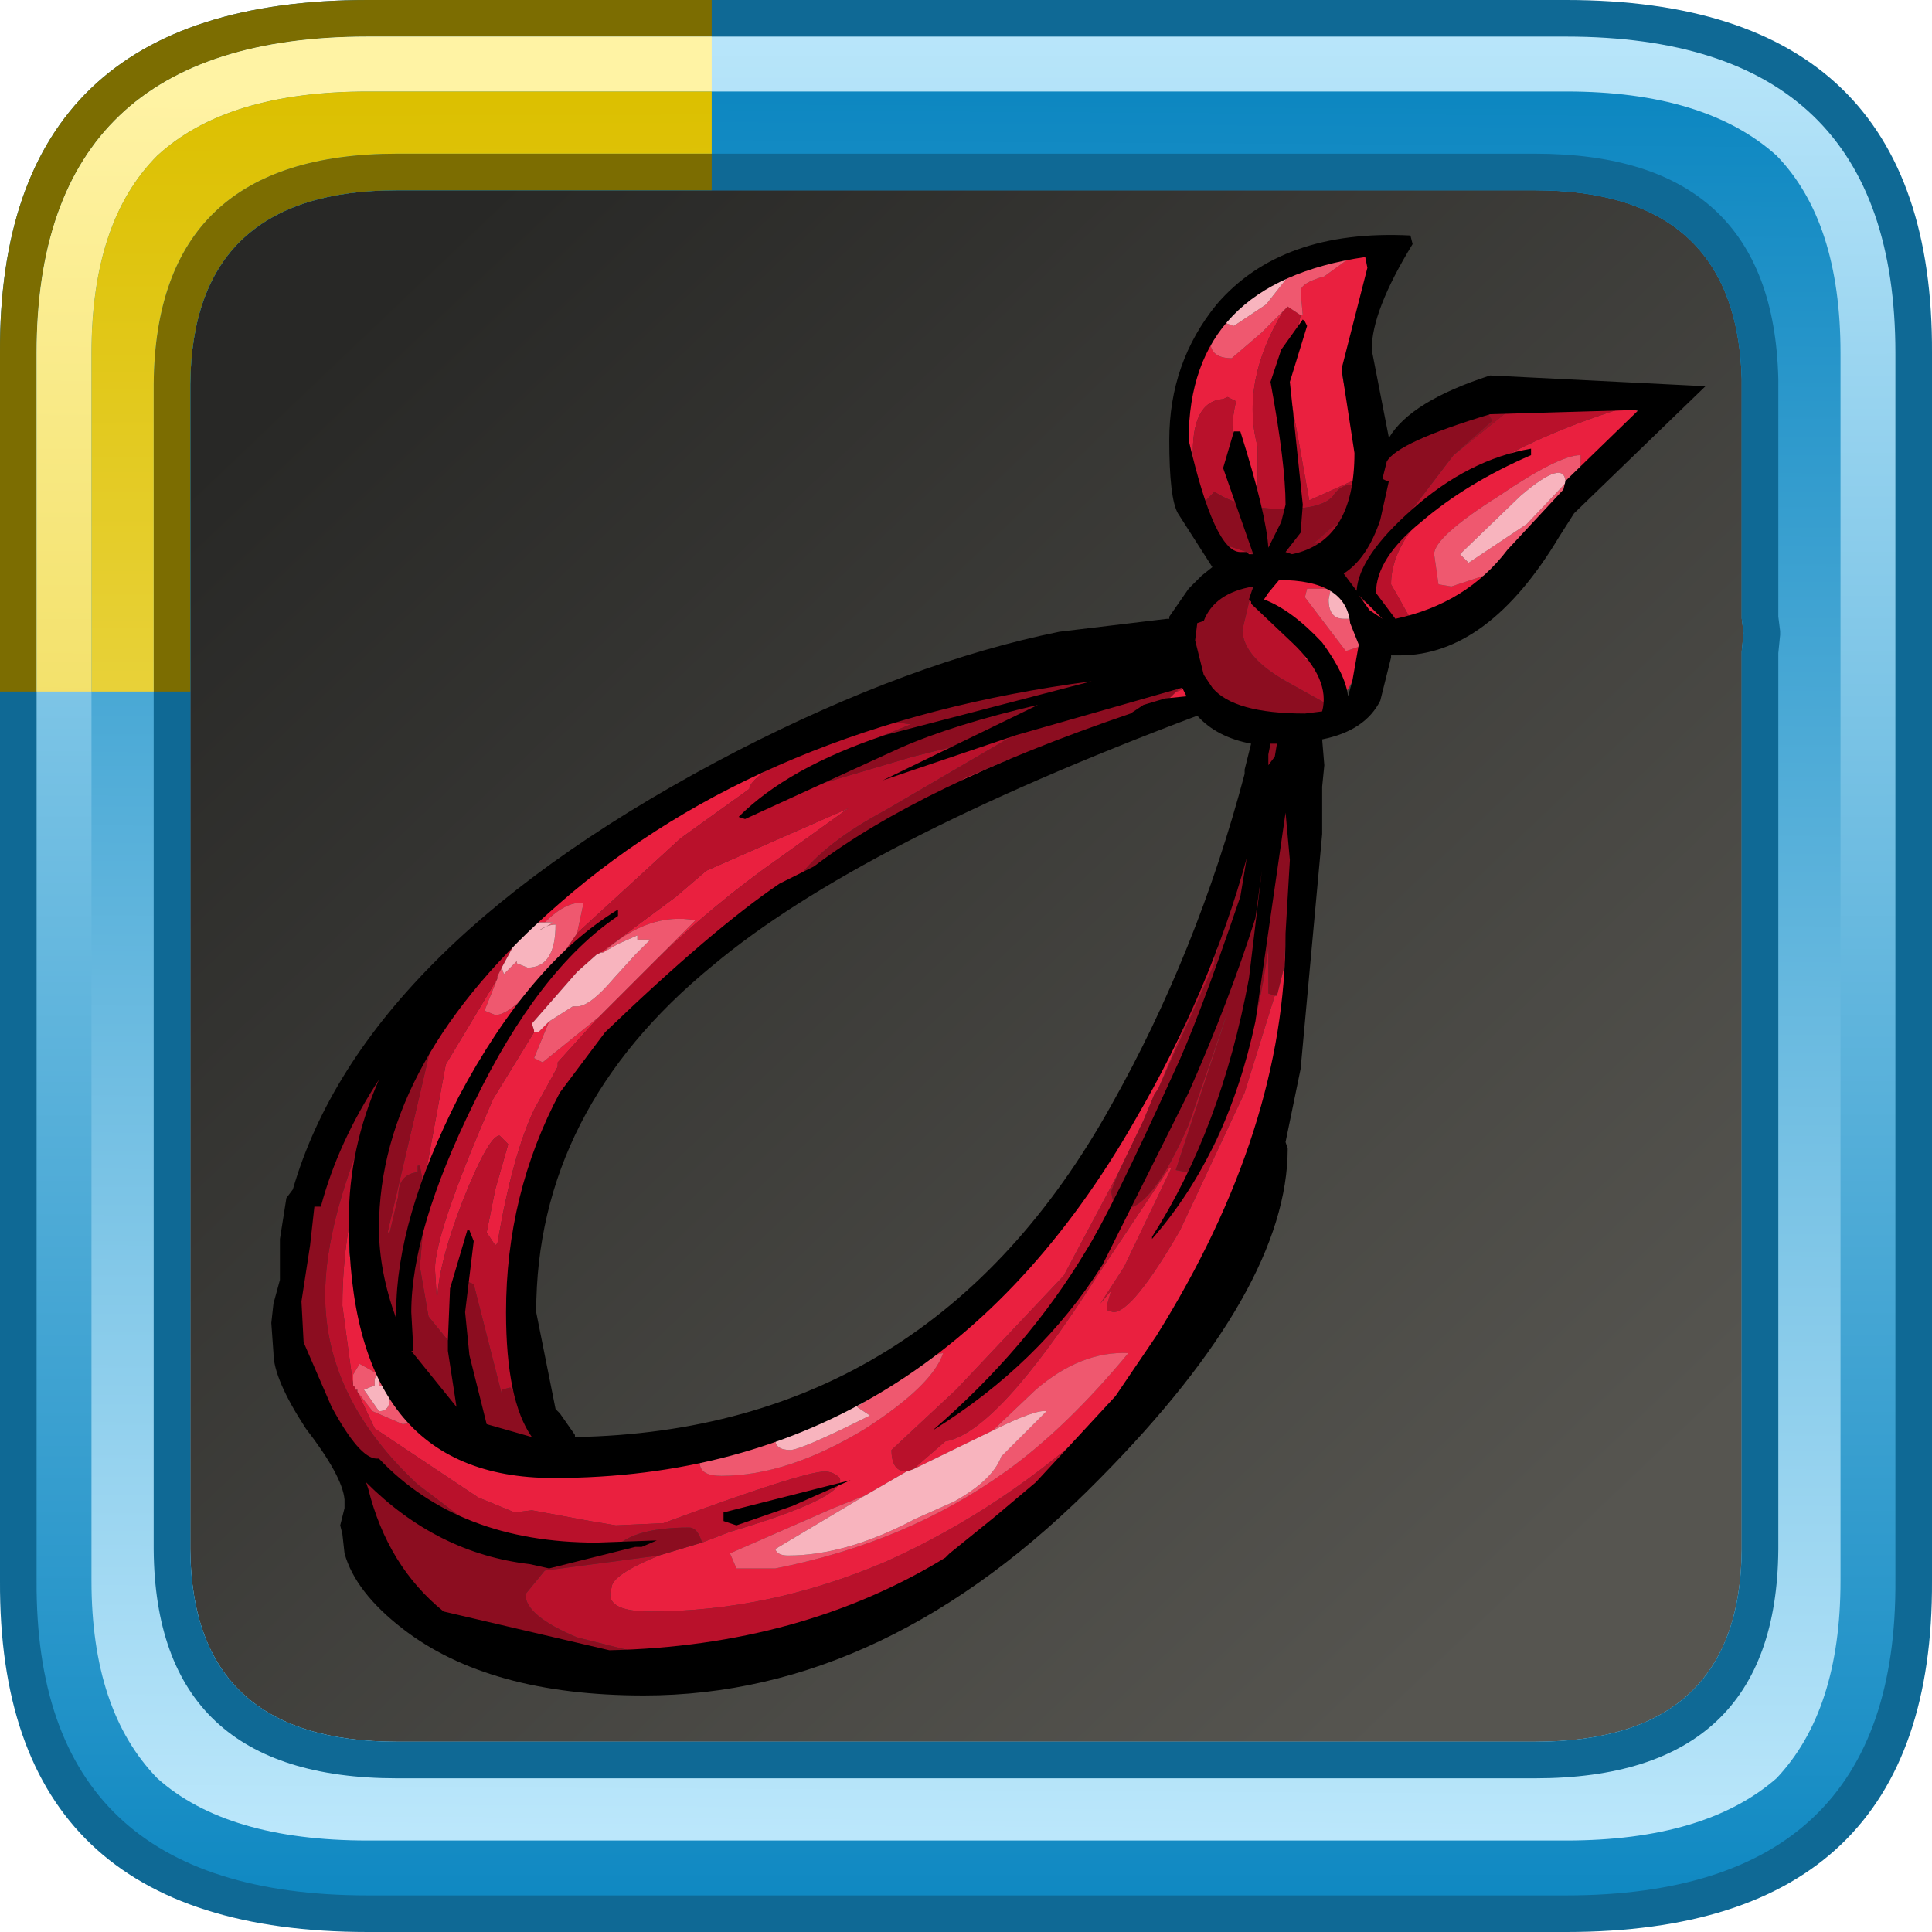 <?xml version="1.0" encoding="UTF-8" standalone="no"?>
<svg xmlns:ffdec="https://www.free-decompiler.com/flash" xmlns:xlink="http://www.w3.org/1999/xlink" ffdec:objectType="frame" height="52.8px" width="52.8px" xmlns="http://www.w3.org/2000/svg">
  <g transform="matrix(1.0, 0.0, 0.0, 1.0, 2.0, 2.0)">
    <use ffdec:characterId="619" height="44.0" transform="matrix(1.0, 0.0, 0.0, 1.0, 2.0, 2.0)" width="44.0" xlink:href="#sprite0"/>
    <use ffdec:characterId="744" height="34.0" transform="matrix(-1.177, 0.0, 0.0, 1.177, 44.609, 4.318)" width="33.3" xlink:href="#sprite2"/>
    <use ffdec:characterId="718" height="52.8" transform="matrix(1.0, 0.0, 0.0, 1.0, -2.0, -2.0)" width="52.8" xlink:href="#sprite3"/>
  </g>
  <defs>
    <g id="sprite0" transform="matrix(1.0, 0.0, 0.0, 1.0, -2.0, -2.0)">
      <use ffdec:characterId="482" height="44.0" transform="matrix(1.0, 0.0, 0.0, 1.0, 2.0, 2.0)" width="44.0" xlink:href="#sprite1"/>
    </g>
    <g id="sprite1" transform="matrix(1.0, 0.0, 0.0, 1.0, -2.0, -2.0)">
      <use ffdec:characterId="481" height="44.0" transform="matrix(1.0, 0.0, 0.0, 1.0, 2.0, 2.0)" width="44.0" xlink:href="#shape0"/>
    </g>
    <g id="shape0" transform="matrix(1.0, 0.0, 0.0, 1.0, -2.0, -2.0)">
      <path d="M44.3 3.05 L44.45 3.2 44.6 3.3 45.3 4.15 45.25 4.0 45.45 4.5 Q46.0 5.75 46.0 7.5 L46.0 40.5 45.75 42.8 45.7 42.9 45.7 42.85 45.45 43.55 45.4 43.7 45.1 44.2 44.7 44.65 Q43.15 46.0 40.1 46.0 L7.9 46.0 Q5.65 46.0 4.2 45.3 L4.25 45.3 3.65 44.95 3.25 44.6 3.15 44.45 3.0 44.3 2.5 43.4 Q2.0 42.2 2.0 40.6 L2.0 40.5 2.0 7.5 Q2.0 6.55 2.15 5.75 L2.7 4.25 Q3.35 3.05 4.7 2.5 L4.65 2.5 5.0 2.4 5.15 2.35 5.3 2.3 5.9 2.15 6.85 2.05 6.95 2.05 7.8 2.0 7.9 2.0 18.3 2.0 18.6 2.0 40.1 2.0 40.45 2.0 41.6 2.1 41.75 2.1 41.95 2.2 43.05 2.45 Q43.7 2.65 44.2 3.0 L44.3 3.05" fill="url(#gradient0)" fill-rule="evenodd" stroke="none"/>
    </g>
    <linearGradient gradientTransform="matrix(-0.02, -0.021, 0.021, -0.02, 24.0, 24.0)" gradientUnits="userSpaceOnUse" id="gradient0" spreadMethod="pad" x1="-819.2" x2="819.2">
      <stop offset="0.0" stop-color="#565550"/>
      <stop offset="1.0" stop-color="#282826"/>
    </linearGradient>
    <g id="sprite2" transform="matrix(1.0, 0.0, 0.0, 1.0, -3.35, 5.0)">
      <use ffdec:characterId="743" height="34.0" transform="matrix(1.0, 0.0, 0.0, 1.0, 3.35, -5.0)" width="33.3" xlink:href="#shape1"/>
    </g>
    <g id="shape1" transform="matrix(1.0, 0.0, 0.0, 1.0, -3.35, 5.0)">
      <path d="M5.3 -1.05 L5.25 -0.9 Q7.5 -0.2 9.05 0.85 10.65 2.05 10.65 3.2 L10.45 3.55 10.2 4.0 10.55 4.05 11.35 3.55 11.7 3.25 11.75 3.2 11.9 3.1 11.95 2.85 11.95 2.75 11.9 2.55 11.75 2.25 11.65 1.85 12.25 2.25 12.1 2.3 12.45 2.5 12.75 2.6 13.85 2.5 14.05 2.6 13.55 2.85 13.8 3.25 13.8 3.65 13.1 4.1 Q12.65 4.5 12.65 4.95 12.05 4.8 12.05 5.4 L12.1 6.0 12.1 6.05 Q11.4 5.65 11.4 4.65 L11.7 4.75 12.65 3.5 12.6 3.3 12.05 3.3 12.0 3.25 11.95 3.3 Q11.7 3.3 11.65 3.4 L11.35 3.85 11.35 4.3 10.75 4.15 Q9.75 4.15 8.35 2.95 L9.25 3.25 9.55 3.2 9.65 2.5 Q9.65 2.1 8.15 1.15 6.75 0.2 6.25 0.2 L6.25 0.75 6.6 1.25 4.9 -0.8 5.3 -1.05 M7.15 -1.2 L6.8 -1.25 7.05 -1.25 7.15 -1.2 M10.5 -0.25 L11.35 0.3 11.4 0.35 11.5 -0.15 11.8 -1.75 11.05 -3.95 11.05 -4.7 11.4 -4.75 Q13.7 -4.75 14.85 -2.7 15.7 -1.35 15.7 -0.15 15.7 1.25 15.2 2.15 L14.65 2.95 14.25 2.6 14.4 2.6 Q14.8 2.6 15.1 1.85 L15.3 0.9 15.25 0.3 Q15.3 -1.05 14.55 -1.1 L14.45 -1.15 14.25 -1.05 Q14.55 0.15 13.75 1.35 L13.75 0.0 Q14.15 -1.5 13.15 -3.15 L13.65 -2.65 14.35 -2.05 Q14.85 -2.05 14.85 -2.45 L13.35 -4.2 13.0 -4.25 11.65 -4.65 11.65 -4.35 12.2 -3.95 Q12.75 -3.8 12.75 -3.6 L12.7 -3.05 12.75 -3.05 13.05 -1.5 12.8 -0.15 12.55 1.25 11.55 0.8 11.4 0.95 11.35 0.95 Q11.0 0.2 10.5 -0.25 M15.35 4.85 L15.35 4.9 16.35 5.1 16.75 4.95 17.15 4.85 18.8 5.3 17.8 5.15 Q16.95 5.15 16.7 5.45 L15.8 5.35 15.35 5.4 15.4 5.6 15.65 5.7 15.8 5.85 15.6 5.9 15.8 6.0 16.2 6.0 18.1 6.9 19.45 7.25 19.5 7.25 20.55 7.7 20.75 7.85 21.35 8.25 20.65 7.95 14.85 5.7 15.15 5.4 15.15 5.3 15.35 4.85 M22.5 6.1 L23.0 6.15 28.4 9.05 29.55 9.85 29.55 9.95 30.45 11.05 30.3 11.05 Q29.8 10.55 29.4 10.6 L29.55 11.3 27.15 9.1 25.55 7.95 Q25.55 7.65 24.0 6.85 L22.55 6.15 22.5 6.1 M33.9 14.85 L33.95 14.9 33.95 14.85 34.6 16.2 34.4 15.9 34.15 15.4 34.1 15.35 33.9 14.85 M34.05 14.7 L34.05 14.55 34.2 14.4 34.4 14.7 34.05 14.7 M35.7 17.3 L36.1 18.45 35.85 17.7 35.7 17.3 M36.2 18.85 L36.3 19.85 Q36.3 21.05 35.5 22.5 L34.8 23.4 34.85 23.3 35.3 22.7 35.45 22.3 36.1 20.55 36.1 20.45 36.2 19.6 36.2 19.2 36.2 18.95 36.2 18.85 M34.45 23.95 L34.7 24.0 34.75 24.25 34.75 24.5 34.7 24.35 34.6 24.2 34.4 24.0 34.45 23.95 M34.6 25.25 L33.55 26.5 34.15 25.8 34.6 25.25 M22.45 26.8 Q20.05 25.75 19.5 25.05 L19.5 24.95 Q20.95 26.05 22.45 26.8 M16.25 21.45 L16.6 21.5 15.75 20.25 15.65 20.05 Q14.65 18.95 14.65 18.45 L14.7 18.35 14.65 18.2 14.65 18.15 14.5 17.9 14.55 17.9 14.05 16.6 Q13.25 14.2 13.15 13.1 L13.1 12.15 13.05 11.75 13.15 12.15 13.3 12.75 13.35 12.75 14.05 15.0 15.55 18.2 Q16.65 20.1 17.1 20.1 L17.25 20.05 17.25 19.95 17.15 19.6 17.4 19.9 16.85 19.05 15.75 16.75 15.8 16.75 17.5 19.3 Q19.8 22.9 21.0 23.1 L21.75 23.75 19.9 22.85 18.9 21.9 Q17.85 21.0 16.75 21.05 18.2 22.8 19.6 23.8 21.9 25.45 24.95 26.05 L25.85 26.05 26.0 25.7 23.6 24.65 22.85 24.35 21.9 23.8 Q22.25 23.8 22.25 23.3 L20.75 21.9 18.25 19.25 17.0 16.9 16.4 15.65 16.15 15.05 16.05 14.9 14.75 11.8 14.7 11.75 14.3 9.3 14.3 9.25 Q15.05 11.2 16.7 14.65 L18.35 18.25 22.6 21.55 23.0 21.9 22.95 21.9 22.0 21.25 21.05 21.05 Q21.3 21.8 22.85 22.8 24.65 23.9 26.2 23.9 26.7 23.9 26.7 23.6 L26.65 23.45 27.5 23.6 29.45 23.85 29.5 23.8 30.05 23.65 30.1 23.0 30.65 21.95 30.7 21.9 30.6 22.4 30.2 22.85 30.3 23.1 30.5 23.15 30.75 23.15 31.0 23.1 Q31.0 23.45 31.3 23.5 L32.4 22.85 32.3 23.35 32.75 23.25 33.2 22.65 33.6 22.7 34.3 22.4 34.65 21.95 34.25 22.8 31.85 24.4 31.0 24.75 30.6 24.7 29.25 24.95 28.65 25.05 27.55 25.0 Q24.3 23.8 23.8 23.8 23.6 23.8 23.45 23.95 23.3 24.4 26.0 25.2 L26.65 25.45 27.65 25.75 Q28.75 26.2 28.75 26.5 28.95 27.05 27.85 27.05 25.1 27.05 22.4 25.9 19.6 24.65 17.25 22.45 L16.8 21.9 16.6 21.55 16.25 21.45 M12.8 7.15 L12.75 6.95 12.85 6.4 12.95 6.4 13.05 6.3 13.55 6.25 13.6 6.3 13.5 6.3 13.65 6.35 13.75 6.4 13.75 6.8 13.85 7.2 13.7 7.1 13.75 7.4 13.55 7.0 13.5 6.7 13.15 7.0 12.95 7.05 Q12.8 7.05 12.8 7.15 M30.8 12.8 Q31.2 13.2 31.45 13.2 L31.7 13.1 31.4 12.35 32.6 14.35 33.05 16.8 33.1 17.2 31.85 14.65 30.8 12.8 M34.4 18.45 L34.45 17.75 34.25 15.85 Q35.0 17.9 35.0 19.95 L34.75 21.8 34.75 21.55 34.6 21.3 34.15 21.55 34.15 21.6 33.4 22.2 33.7 21.8 32.85 22.4 33.9 21.15 33.8 21.45 Q34.85 19.3 34.85 18.55 L34.5 17.05 34.6 17.95 34.4 19.4 34.4 18.6 34.4 18.45 M27.75 11.95 Q26.35 10.6 24.85 9.55 L23.25 8.4 26.55 9.85 27.25 10.45 29.0 11.75 28.95 11.75 Q27.9 10.8 26.8 11.0 L27.75 11.95 M30.55 13.6 L31.5 15.15 Q32.85 18.25 32.85 19.1 L32.8 19.9 Q32.8 19.05 32.2 17.5 31.6 16.0 31.35 16.0 L31.15 16.2 31.45 17.25 31.65 18.25 31.45 18.55 31.4 18.5 Q31.05 16.45 30.55 15.4 L30.0 14.4 30.0 14.3 29.05 13.25 30.35 14.3 30.55 14.2 30.2 13.35 30.45 13.6 30.55 13.6 M30.75 23.15 L30.6 23.5 30.8 23.5 30.75 23.2 30.75 23.15 M31.75 23.4 L32.0 23.4 31.85 23.3 31.75 23.4" fill="#ea203f" fill-rule="evenodd" stroke="none"/>
      <path d="M11.35 3.55 L10.55 4.05 10.2 4.0 10.45 3.55 10.65 3.2 Q10.65 2.05 9.05 0.85 7.5 -0.2 5.25 -0.9 L5.3 -1.05 Q5.4 -1.3 5.8 -1.3 L6.25 -1.3 6.4 -1.3 6.6 -1.3 6.65 -1.25 6.8 -1.25 7.15 -1.2 8.55 -1.0 8.45 -0.85 7.65 -1.05 9.2 0.2 10.65 2.1 11.35 3.55 M12.1 6.0 L12.05 5.4 Q12.05 4.8 12.65 4.95 12.65 4.5 13.1 4.1 L13.8 3.65 13.8 3.25 13.55 2.85 14.05 2.6 13.85 2.5 14.45 2.3 15.05 1.7 15.15 1.4 15.05 1.25 15.0 1.3 14.75 1.05 Q14.15 1.45 13.15 1.45 12.25 1.45 12.0 1.15 11.8 0.85 11.5 0.9 L11.4 0.95 11.55 0.8 12.55 1.25 12.8 -0.15 13.05 -1.5 12.75 -3.05 13.05 -3.25 13.15 -3.15 Q14.15 -1.5 13.75 0.0 L13.75 1.35 Q14.55 0.15 14.25 -1.05 L14.45 -1.15 14.55 -1.1 Q15.3 -1.05 15.25 0.3 L15.3 0.9 15.1 1.85 Q14.8 2.6 14.4 2.6 L14.25 2.6 14.65 2.95 14.75 3.1 14.2 2.75 Q13.85 2.75 13.85 3.2 L14.1 4.25 Q14.1 4.9 13.0 5.5 L12.1 6.0 M29.55 9.85 L29.85 10.1 30.35 10.5 Q33.2 12.9 33.9 14.85 L34.1 15.35 34.15 15.4 34.4 15.9 34.6 16.2 Q35.4 18.25 35.4 19.7 35.4 22.1 33.25 24.1 L31.4 25.5 28.65 25.55 Q28.2 25.1 26.95 25.1 26.75 25.1 26.65 25.45 L26.0 25.2 Q23.3 24.4 23.45 23.95 23.6 23.8 23.8 23.8 24.3 23.8 27.55 25.0 L28.65 25.05 29.25 24.95 30.6 24.7 31.0 24.75 31.85 24.4 34.25 22.8 34.65 21.95 34.65 21.9 34.7 21.9 34.7 21.85 34.75 21.8 35.0 19.95 Q35.0 17.9 34.25 15.85 L34.45 17.75 34.4 18.45 34.25 17.8 34.25 16.8 33.8 15.15 33.05 13.7 32.9 13.75 33.95 18.25 33.9 18.25 33.7 17.4 Q33.7 16.9 33.25 16.85 L33.25 16.7 33.2 16.7 33.1 17.25 33.1 17.85 33.2 19.05 33.0 20.2 32.35 21.0 Q32.55 19.8 32.2 19.35 L31.95 19.45 31.3 22.0 31.3 21.9 31.1 21.85 30.6 22.4 30.7 21.9 31.05 20.2 Q31.05 18.2 30.2 16.2 29.2 13.85 27.4 12.7 L27.95 12.85 25.5 10.8 24.4 10.0 Q23.8 9.2 22.4 8.45 L19.15 6.55 21.75 7.2 23.95 7.85 24.1 7.7 24.15 7.65 Q24.05 7.35 23.4 7.1 L21.8 6.45 22.55 6.35 22.55 6.15 24.0 6.85 Q25.55 7.65 25.55 7.95 L27.15 9.1 29.55 11.3 30.2 12.25 30.8 12.8 31.85 14.65 33.1 17.2 33.05 16.8 32.6 14.35 31.4 12.35 31.4 12.3 31.3 12.1 30.95 11.45 30.45 11.05 29.55 9.95 29.55 9.85 M34.4 14.75 L34.45 14.7 34.6 14.85 34.4 14.75 M36.1 18.45 L36.2 18.85 36.2 18.95 36.2 19.2 35.85 17.7 36.1 18.45 M34.75 24.5 L34.6 25.25 34.15 25.8 34.6 24.45 34.6 24.2 34.7 24.35 34.75 24.5 M27.55 28.15 Q24.95 28.05 22.45 26.8 20.95 26.05 19.5 24.95 L19.2 24.65 Q16.65 22.6 15.35 20.55 L15.4 20.55 16.25 21.45 17.25 22.45 Q19.6 24.65 22.4 25.9 25.1 27.05 27.85 27.05 28.95 27.05 28.75 26.5 28.75 26.2 27.65 25.75 L30.3 26.1 30.75 26.65 Q30.75 27.15 29.55 27.65 L27.55 28.15 M13.05 11.75 L13.05 11.6 13.0 11.5 12.8 9.8 12.95 9.55 12.95 9.85 13.15 12.15 13.05 11.75 M29.0 11.75 L27.25 10.45 26.55 9.85 23.25 8.4 24.85 9.55 Q26.35 10.6 27.75 11.95 L28.8 13.0 29.05 13.25 30.0 14.3 30.0 14.4 30.55 15.4 Q31.05 16.45 31.4 18.5 L31.45 18.55 31.65 18.25 31.45 17.25 31.15 16.2 31.35 16.0 Q31.6 16.0 32.2 17.5 32.8 19.05 32.8 19.9 L32.85 19.1 Q32.85 18.25 31.5 15.15 L30.55 13.6 30.55 13.55 30.6 13.4 29.55 12.2 29.1 11.8 29.0 11.75 M17.0 16.9 L18.25 19.25 20.75 21.9 22.25 23.3 Q22.25 23.8 21.9 23.8 L21.75 23.75 21.0 23.1 Q19.8 22.9 17.5 19.3 L15.8 16.75 15.75 16.75 16.85 19.05 17.4 19.9 17.15 19.6 17.25 19.95 17.25 20.05 17.1 20.1 Q16.65 20.1 15.55 18.2 L14.05 15.0 13.35 12.75 13.5 12.7 13.5 11.65 Q13.7 13.2 14.25 14.9 14.85 16.85 15.4 16.85 L15.65 16.8 14.4 13.0 15.35 15.75 Q16.2 17.7 16.85 17.7 L17.1 17.55 17.15 17.3 17.0 16.9 M34.85 23.3 L35.0 23.0 36.1 20.45 36.1 20.55 35.45 22.3 35.3 22.7 34.85 23.3 M15.65 5.7 L15.4 5.6 15.35 5.4 15.8 5.35 16.7 5.45 16.7 5.55 16.0 5.4 Q15.75 5.45 15.6 5.65 L15.65 5.7 M15.15 5.3 L15.15 5.4 14.85 5.7 15.15 5.3 M13.55 6.25 L13.05 6.3 13.5 6.2 13.55 6.25 M13.15 7.0 L13.5 6.7 13.55 7.0 13.45 6.8 13.15 7.0 M16.05 14.9 L14.75 12.0 14.75 11.8 16.05 14.9" fill="#b9112b" fill-rule="evenodd" stroke="none"/>
      <path d="M12.25 2.25 L11.65 1.85 11.6 1.6 12.05 1.9 12.45 2.25 12.25 2.25 M11.9 2.55 L11.95 2.75 11.95 2.85 11.9 3.1 11.75 3.2 11.9 2.7 11.9 2.65 11.9 2.55 M9.2 0.2 L7.65 -1.05 8.45 -0.85 8.3 -0.6 9.2 0.2" fill="#a20f25" fill-rule="evenodd" stroke="none"/>
      <path d="M12.1 6.05 L12.1 6.0 13.0 5.5 Q14.1 4.9 14.1 4.25 L13.85 3.2 Q13.85 2.75 14.2 2.75 L14.75 3.1 14.8 3.2 14.85 3.3 14.85 3.35 15.0 3.55 15.35 4.5 15.4 4.65 15.35 4.85 15.15 5.3 14.85 5.7 14.8 5.85 Q14.3 6.4 13.75 6.4 L13.65 6.35 13.6 6.3 13.55 6.25 13.5 6.2 13.05 6.3 12.95 6.4 12.85 6.4 12.05 6.4 11.95 6.15 12.1 6.05 M13.85 2.5 L12.75 2.6 12.45 2.5 12.1 2.3 12.25 2.25 12.45 2.25 12.05 1.9 11.6 1.6 11.65 1.85 11.75 2.25 11.9 2.55 11.9 2.65 11.9 2.7 11.75 3.2 11.7 3.25 11.35 3.55 10.65 2.1 9.2 0.2 8.3 -0.6 8.45 -0.85 8.55 -1.0 8.7 -1.05 Q9.75 -1.05 10.5 -0.25 11.0 0.2 11.35 0.95 L11.4 0.95 11.5 0.9 Q11.8 0.85 12.0 1.15 12.25 1.45 13.15 1.45 14.15 1.45 14.75 1.05 L15.0 1.3 15.05 1.25 15.15 1.4 15.05 1.7 14.45 2.3 13.85 2.5 M18.8 5.3 L20.5 5.55 22.5 6.05 22.5 6.1 22.55 6.15 22.55 6.35 21.8 6.45 23.4 7.1 Q24.05 7.35 24.15 7.65 L24.1 7.7 23.95 7.85 21.75 7.2 19.15 6.55 22.4 8.45 Q23.8 9.2 24.4 10.0 L24.55 10.45 24.55 10.5 22.9 9.4 21.35 8.25 20.75 7.85 20.55 7.7 19.5 7.25 19.45 7.25 18.1 6.9 16.2 6.0 15.8 6.0 15.6 5.9 15.8 5.85 15.65 5.7 15.6 5.65 Q15.75 5.45 16.0 5.4 L16.7 5.55 16.7 5.45 Q16.95 5.15 17.8 5.15 L18.8 5.3 M33.95 14.85 L33.9 14.75 34.05 14.7 34.4 14.7 34.4 14.75 34.6 14.85 35.45 16.6 35.7 17.3 35.85 17.7 36.2 19.2 36.2 19.6 36.1 20.45 35.0 23.0 34.85 23.3 34.8 23.4 34.45 23.95 34.4 24.0 34.6 24.2 34.6 24.45 34.15 25.8 33.55 26.5 32.8 27.1 Q30.8 28.5 27.85 28.55 L27.0 28.35 26.0 28.35 24.6 28.15 25.65 28.25 27.55 28.15 29.55 27.65 Q30.75 27.15 30.75 26.65 L30.3 26.1 27.65 25.75 26.65 25.45 Q26.75 25.1 26.95 25.1 28.2 25.1 28.65 25.55 L31.4 25.5 33.25 24.1 Q35.4 22.1 35.4 19.7 35.4 18.25 34.6 16.2 L33.95 14.85 M12.95 9.55 L12.8 8.7 12.7 7.35 12.8 7.15 Q12.8 7.05 12.95 7.05 L13.15 7.0 13.45 6.8 13.55 7.0 13.75 7.4 14.3 9.25 14.3 9.3 14.7 11.75 14.75 11.8 14.75 12.0 16.05 14.9 16.15 15.05 16.4 15.65 17.0 16.9 17.15 17.3 17.1 17.55 16.85 17.7 Q16.2 17.7 15.35 15.75 L14.4 13.0 15.65 16.8 15.4 16.85 Q14.85 16.85 14.25 14.9 13.7 13.2 13.5 11.65 L13.5 12.7 13.35 12.75 13.3 12.75 13.15 12.15 12.95 9.85 12.95 9.55 M30.6 22.4 L31.1 21.85 31.3 21.9 31.3 22.0 31.95 19.45 32.2 19.35 Q32.55 19.8 32.35 21.0 L33.0 20.2 33.2 19.05 33.1 17.85 33.1 17.25 33.2 16.7 33.25 16.7 33.25 16.85 Q33.7 16.9 33.7 17.4 L33.9 18.25 33.95 18.25 32.9 13.75 33.05 13.7 33.8 15.15 34.25 16.8 34.25 17.8 34.4 18.45 34.4 18.6 34.4 19.4 33.95 21.05 33.9 21.15 32.85 22.4 32.5 22.8 32.4 22.85 31.3 23.5 Q31.0 23.45 31.0 23.1 L30.75 23.15 30.5 23.15 30.3 23.1 30.2 22.85 30.6 22.4" fill="#8c0d20" fill-rule="evenodd" stroke="none"/>
      <path d="M6.6 1.25 L6.25 0.75 6.25 0.2 Q6.75 0.2 8.15 1.15 9.65 2.1 9.65 2.5 L9.55 3.2 9.25 3.25 8.35 2.95 7.45 2.15 6.6 1.25 M11.35 4.3 L11.35 3.85 11.65 3.4 Q11.7 3.3 11.95 3.3 11.5 3.55 11.5 3.75 L11.55 4.0 11.75 4.0 Q12.1 4.0 12.1 3.55 L12.05 3.3 12.6 3.3 12.65 3.5 11.7 4.75 11.4 4.65 11.35 4.65 11.35 4.3 M13.0 -4.25 L12.8 -4.25 13.55 -3.3 14.3 -2.8 14.45 -2.85 14.5 -2.9 13.35 -4.2 14.85 -2.45 Q14.85 -2.05 14.35 -2.05 L13.65 -2.65 13.15 -3.15 13.05 -3.25 12.75 -3.05 12.7 -3.05 12.75 -3.6 Q12.75 -3.8 12.2 -3.95 L11.65 -4.35 11.65 -4.65 13.0 -4.25 M31.3 12.1 L31.4 12.3 31.4 12.35 31.7 13.1 31.45 13.2 Q31.2 13.2 30.8 12.8 L30.2 12.25 29.55 11.3 29.4 10.6 Q29.8 10.55 30.3 11.05 L30.1 11.05 30.45 11.25 Q30.25 11.1 30.05 11.1 30.05 12.1 30.7 12.1 L30.95 12.0 30.95 11.95 31.25 12.25 31.3 12.1 M34.75 21.8 L34.7 21.85 34.7 21.9 34.65 21.9 34.65 21.95 34.3 22.4 33.6 22.7 33.2 22.65 33.1 22.65 33.4 22.2 34.15 21.6 34.15 21.8 33.95 21.85 33.9 22.1 Q33.9 22.4 34.15 22.4 L34.5 21.9 34.25 21.8 34.25 21.65 34.2 21.55 34.15 21.55 34.6 21.3 34.75 21.55 34.75 21.8 M24.45 22.6 L25.5 22.9 Q26.45 23.15 26.65 23.45 L26.7 23.6 Q26.7 23.9 26.2 23.9 24.65 23.9 22.85 22.8 21.3 21.8 21.05 21.05 L22.0 21.25 22.95 21.9 22.5 21.85 22.4 21.85 23.05 22.3 22.75 22.5 Q24.35 23.3 24.6 23.3 24.95 23.3 24.95 23.05 L24.45 22.6 M27.75 11.95 L26.8 11.0 Q27.9 10.8 28.95 11.75 L28.6 11.55 28.15 11.35 28.15 11.45 27.85 11.45 28.2 11.8 28.7 12.35 Q29.25 13.0 29.55 13.0 L29.65 13.0 30.2 13.35 30.55 14.2 30.35 14.3 29.05 13.25 28.8 13.0 27.75 11.95 M22.85 24.35 L23.6 24.65 26.0 25.7 25.85 26.05 24.95 26.05 Q21.9 25.45 19.6 23.8 18.2 22.8 16.75 21.05 17.85 21.0 18.9 21.9 L19.9 22.85 Q18.9 22.35 18.65 22.4 L19.7 23.45 Q19.9 24.0 20.8 24.5 L21.7 24.9 Q23.3 25.75 24.65 25.75 24.9 25.75 24.95 25.6 L22.85 24.35 M8.85 2.7 L9.05 2.5 7.65 1.15 Q6.6 0.25 6.6 0.85 L7.5 1.8 8.85 2.7" fill="#ef586f" fill-rule="evenodd" stroke="none"/>
      <path d="M11.95 3.3 L12.0 3.25 12.05 3.3 12.1 3.55 Q12.1 4.0 11.75 4.0 L11.55 4.0 11.5 3.75 Q11.5 3.55 11.95 3.3 M13.35 -4.2 L14.5 -2.9 14.45 -2.85 14.3 -2.8 13.55 -3.3 12.8 -4.25 13.0 -4.25 13.35 -4.2 M31.3 12.1 L31.25 12.25 30.95 11.95 30.95 12.0 30.7 12.1 Q30.05 12.1 30.05 11.1 30.25 11.1 30.45 11.25 L30.1 11.05 30.3 11.05 30.45 11.05 30.95 11.45 31.3 12.1 M23.0 21.9 L23.05 21.9 23.45 22.1 23.75 22.15 24.45 22.6 24.95 23.05 Q24.95 23.3 24.6 23.3 24.35 23.3 22.75 22.5 L23.05 22.3 22.4 21.85 22.5 21.85 22.95 21.9 23.0 21.9 M28.95 11.75 L29.0 11.75 29.1 11.8 29.55 12.2 30.6 13.4 30.55 13.55 30.55 13.6 30.45 13.6 30.2 13.35 29.65 13.0 29.55 13.0 Q29.25 13.0 28.7 12.35 L28.2 11.8 27.85 11.45 28.15 11.45 28.15 11.35 28.6 11.55 28.95 11.75 M21.9 23.8 L22.85 24.35 24.95 25.6 Q24.9 25.75 24.65 25.75 23.3 25.75 21.7 24.9 L20.8 24.5 Q19.9 24.0 19.7 23.45 L18.65 22.4 Q18.9 22.35 19.9 22.85 L21.75 23.75 21.9 23.8 M34.15 21.6 L34.15 21.55 34.2 21.55 34.25 21.65 34.25 21.8 34.5 21.9 34.15 22.4 Q33.9 22.4 33.9 22.1 L33.95 21.85 34.15 21.8 34.15 21.6 M8.85 2.7 L7.5 1.8 6.6 0.85 Q6.6 0.25 7.65 1.15 L9.05 2.5 8.85 2.7" fill="#f8b4be" fill-rule="evenodd" stroke="none"/>
      <path d="M8.35 -1.65 Q10.2 -1.05 10.7 -0.2 L11.1 -2.25 Q11.1 -3.15 10.15 -4.7 L10.2 -4.9 Q13.2 -5.05 14.7 -3.3 15.8 -1.95 15.8 -0.15 15.8 1.2 15.6 1.55 L14.8 2.8 15.05 3.0 15.1 3.05 15.35 3.3 15.8 3.95 15.8 4.0 15.85 4.0 18.35 4.3 Q21.8 5.0 25.8 7.05 34.5 11.55 36.15 17.25 L36.3 17.45 36.45 18.4 36.45 18.8 36.45 19.2 36.45 19.35 36.6 19.9 36.65 20.35 36.6 21.05 Q36.6 21.65 35.85 22.8 35.0 23.9 34.95 24.45 L34.95 24.6 34.95 24.65 35.05 25.05 35.0 25.25 34.95 25.7 Q34.7 26.6 33.6 27.45 31.6 29.0 28.0 29.0 22.35 29.0 17.4 23.95 13.05 19.55 13.05 16.3 L13.1 16.15 12.75 14.45 12.25 9.0 12.25 7.9 12.2 7.4 12.25 6.8 Q11.25 6.6 10.9 5.9 L10.65 4.9 10.65 4.85 10.45 4.85 Q8.4 4.85 6.75 2.1 L6.4 1.55 3.35 -1.4 8.35 -1.65 M24.05 9.75 L24.85 10.15 Q26.4 11.2 28.9 13.6 L29.95 15.0 Q31.2 17.35 31.2 20.1 31.2 22.15 30.6 23.0 L31.65 22.7 32.05 21.1 32.15 20.1 31.95 18.45 32.05 18.2 32.1 18.2 32.5 19.55 32.55 20.75 32.55 21.0 32.35 22.3 33.4 21.0 33.35 21.0 33.4 20.1 Q33.4 18.2 31.95 15.25 30.45 12.15 28.6 10.9 L28.6 10.75 Q30.65 12.0 32.3 15.1 33.75 17.95 33.75 20.1 L33.75 20.25 Q34.15 19.15 34.15 18.15 34.15 14.25 29.95 10.6 25.2 6.45 17.6 5.45 L22.4 6.7 Q24.65 7.45 25.8 8.6 L25.65 8.65 22.05 7.0 Q20.8 6.45 18.85 6.0 L22.45 7.75 19.35 6.7 15.5 5.6 15.4 5.8 15.9 5.85 16.4 6.0 16.7 6.2 Q21.55 7.85 24.05 9.75 M11.25 -4.4 L11.2 -4.15 11.8 -1.8 11.5 0.15 Q11.5 2.2 12.95 2.5 L13.1 2.45 12.75 2.0 12.7 1.35 13.0 -1.5 12.6 -2.8 12.65 -2.9 12.7 -2.95 13.2 -2.25 13.45 -1.5 Q13.1 0.4 13.1 1.35 L13.2 1.75 13.5 2.35 Q13.55 1.55 14.15 -0.35 L14.3 -0.35 14.55 0.5 13.85 2.5 13.95 2.5 14.0 2.45 14.15 2.45 Q14.75 2.45 15.35 -0.15 15.35 -3.8 11.25 -4.4 M8.35 -0.75 L4.9 -0.85 6.6 0.8 6.65 1.0 7.95 2.4 Q8.9 3.65 10.55 4.0 L11.0 3.4 Q11.0 2.6 9.95 1.75 8.9 0.85 7.4 0.2 L7.4 0.05 Q8.85 0.3 10.15 1.45 11.4 2.55 11.45 3.35 L11.75 2.95 Q11.2 2.6 10.9 1.7 L10.7 0.8 10.75 0.8 10.85 0.75 10.75 0.35 Q10.5 -0.1 8.35 -0.75 M29.95 22.45 L30.05 22.35 30.5 20.1 Q30.5 15.4 26.4 12.05 23.0 9.2 15.15 6.25 14.7 6.75 13.9 6.9 L14.05 7.5 14.05 7.6 Q15.15 11.75 17.15 15.3 21.35 22.85 29.6 23.0 L29.6 22.95 29.95 22.45 M23.2 24.0 L26.15 24.75 26.15 24.95 25.85 25.05 24.55 24.6 23.2 24.0 M35.65 17.65 L35.5 17.65 Q35.1 16.15 34.15 14.7 34.85 16.3 34.85 17.95 34.85 23.95 30.1 23.95 21.35 23.95 16.6 15.65 14.85 12.65 14.0 9.55 L14.15 10.45 Q15.15 13.4 15.7 14.55 17.15 17.75 17.75 18.7 19.1 20.95 21.3 22.85 18.8 21.3 17.35 19.0 L15.35 15.0 Q14.4 12.85 13.8 10.95 L13.65 9.85 13.95 12.35 Q14.6 15.85 16.2 18.35 L16.2 18.4 Q14.45 16.4 13.8 13.35 L13.1 8.5 13.0 9.6 13.1 11.3 Q13.1 15.85 16.1 20.65 L17.05 22.05 18.9 24.05 19.85 24.85 20.9 25.7 21.0 25.8 Q24.35 27.85 28.8 27.95 L32.65 27.05 Q33.95 26.0 34.4 24.2 L34.45 24.05 Q32.8 25.7 30.65 25.95 L30.2 26.05 28.2 25.55 28.05 25.55 27.7 25.4 29.1 25.45 Q32.3 25.45 34.15 23.5 L34.2 23.5 Q34.6 23.5 35.25 22.3 L35.9 20.8 35.95 19.85 35.85 19.2 35.75 18.55 35.65 17.65 M15.15 4.1 L15.0 4.05 Q14.75 3.4 13.85 3.25 L13.95 3.55 13.9 3.6 13.9 3.65 12.95 4.55 Q12.05 5.4 12.25 6.15 L12.65 6.2 Q14.3 6.2 14.8 5.6 L15.0 5.3 15.2 4.5 15.15 4.1 M10.85 4.0 L11.15 3.8 11.4 3.45 10.85 4.0 M11.6 4.1 L11.4 4.6 11.55 5.45 11.65 5.8 Q11.7 5.3 12.25 4.55 12.95 3.8 13.6 3.55 L13.5 3.4 13.25 3.1 Q11.7 3.1 11.6 4.1 M13.35 7.2 L13.5 7.4 13.5 7.2 13.5 7.15 13.45 6.9 13.3 6.9 13.35 7.2" fill="#000000" fill-rule="evenodd" stroke="none"/>
    </g>
    <g id="sprite3" transform="matrix(1.0, 0.0, 0.0, 1.0, 2.0, 2.0)">
      <use ffdec:characterId="660" height="52.8" transform="matrix(1.0, 0.0, 0.0, 1.0, -2.0, -2.0)" width="52.8" xlink:href="#shape2"/>
      <filter id="filter0">
        <feColorMatrix in="SourceGraphic" result="filterResult0" type="matrix" values="0.309 0.609 0.082 0.0 0.067 0.309 0.609 0.082 0.0 0.067 0.309 0.609 0.082 0.0 0.067 0.0 0.0 0.0 1.0 0.0"/>
      </filter>
      <use ffdec:characterId="616" filter="url(#filter0)" height="18.9" transform="matrix(1.0, 0.0, 0.0, 1.0, -2.0, -2.0)" width="19.45" xlink:href="#sprite4"/>
    </g>
    <g id="shape2" transform="matrix(1.0, 0.0, 0.0, 1.0, 2.0, 2.0)">
      <path d="M40.8 -2.0 Q50.85 -2.0 50.8 7.65 L50.8 41.2 Q50.85 50.8 40.8 50.8 L8.05 50.8 Q-2.05 50.8 -2.0 41.2 L-2.0 7.65 Q-2.05 -2.0 8.05 -2.0 L40.8 -2.0 M45.6 15.95 L45.6 15.8 45.65 15.3 45.6 14.9 45.6 14.7 45.6 8.35 Q45.45 3.2 39.95 3.2 L8.85 3.2 Q3.25 3.2 3.2 8.5 L3.2 40.35 Q3.25 45.6 8.85 45.6 L39.95 45.6 Q45.55 45.6 45.6 40.35 L45.6 15.95" fill="#0f6995" fill-rule="evenodd" stroke="none"/>
      <path d="M40.8 -1.0 Q49.8 -1.0 49.8 7.65 L49.8 41.2 Q49.85 49.8 40.8 49.8 L8.05 49.8 Q-1.05 49.8 -1.0 41.2 L-1.0 7.65 Q-1.0 -1.0 8.05 -1.0 L40.8 -1.0 M46.6 15.9 L46.65 15.3 46.6 14.8 46.6 14.7 46.6 8.4 Q46.5 2.2 39.95 2.2 L8.85 2.2 Q2.2 2.2 2.2 8.5 L2.2 40.35 Q2.25 46.6 8.85 46.6 L39.95 46.6 Q46.55 46.6 46.6 40.35 L46.6 15.9" fill="url(#gradient1)" fill-rule="evenodd" stroke="none"/>
      <path d="M48.3 7.65 L48.3 41.2 Q48.3 44.75 46.55 46.6 44.6 48.3 40.8 48.3 L8.05 48.3 Q4.2 48.3 2.3 46.6 0.5 44.75 0.5 41.2 L0.5 7.65 Q0.5 4.05 2.3 2.25 4.2 0.5 8.05 0.5 L40.8 0.5 Q44.6 0.5 46.55 2.25 48.3 4.05 48.3 7.65 M45.65 15.3 L45.6 14.9 45.6 14.7 45.6 8.35 Q45.45 3.2 39.95 3.2 L8.85 3.2 Q3.25 3.2 3.2 8.5 L3.2 40.35 Q3.25 45.6 8.85 45.6 L39.95 45.6 Q45.55 45.6 45.6 40.35 L45.6 15.95 45.6 15.8 45.65 15.3" fill="url(#gradient2)" fill-rule="evenodd" stroke="none"/>
      <path d="M46.65 15.35 L46.6 15.85 46.6 15.95 46.6 40.35 Q46.55 46.6 39.95 46.6 L8.85 46.6 Q2.25 46.6 2.2 40.35 L2.2 8.5 Q2.25 2.2 8.85 2.2 L39.95 2.2 Q46.45 2.2 46.6 8.35 L46.6 14.75 46.6 14.85 46.65 15.25 46.65 15.35 M45.6 14.7 L45.6 8.35 Q45.45 3.2 39.95 3.2 L8.85 3.2 Q3.25 3.2 3.2 8.5 L3.2 40.35 Q3.25 45.6 8.85 45.6 L39.95 45.6 Q45.55 45.6 45.6 40.35 L45.6 15.95 45.6 15.8 45.65 15.3 45.6 14.9 45.6 14.7" fill="#0f6995" fill-rule="evenodd" stroke="none"/>
    </g>
    <linearGradient gradientTransform="matrix(0.0, -0.032, 1.0, -3.0E-4, -0.9, 24.4)" gradientUnits="userSpaceOnUse" id="gradient1" spreadMethod="pad" x1="-819.2" x2="819.2">
      <stop offset="0.0" stop-color="#0d87c1"/>
      <stop offset="1.0" stop-color="#bbe7fb"/>
    </linearGradient>
    <linearGradient gradientTransform="matrix(-2.0E-4, 0.029, -0.031, -2.0E-4, 24.4, 24.4)" gradientUnits="userSpaceOnUse" id="gradient2" spreadMethod="pad" x1="-819.2" x2="819.2">
      <stop offset="0.0" stop-color="#0d87c1"/>
      <stop offset="1.0" stop-color="#bbe7fb"/>
    </linearGradient>
    <g id="sprite4" transform="matrix(1.0, 0.0, 0.0, 1.0, 0.0, 0.0)">
      <use ffdec:characterId="615" height="18.9" transform="matrix(1.0, 0.0, 0.0, 1.0, 0.0, 0.0)" width="19.45" xlink:href="#shape3"/>
    </g>
    <g id="shape3" transform="matrix(1.0, 0.0, 0.0, 1.0, 0.0, 0.0)">
      <path d="M1.0 18.9 L0.0 18.9 0.0 9.65 Q-0.05 0.0 10.05 0.0 L19.45 0.0 19.45 1.0 10.05 1.0 Q1.0 1.0 1.0 9.65 L1.0 18.9 M19.45 4.2 L19.45 5.2 10.85 5.2 Q5.25 5.2 5.2 10.5 L5.2 18.9 4.2 18.9 4.2 10.5 Q4.25 4.2 10.85 4.2 L19.45 4.2" fill="#7c6d01" fill-rule="evenodd" stroke="none"/>
      <path d="M19.45 1.0 L19.45 2.5 10.05 2.5 Q6.2 2.5 4.3 4.25 2.5 6.05 2.5 9.65 L2.5 18.9 1.0 18.9 1.0 9.65 Q1.0 1.0 10.05 1.0 L19.45 1.0" fill="url(#gradient3)" fill-rule="evenodd" stroke="none"/>
      <path d="M19.45 2.5 L19.45 4.2 10.85 4.2 Q4.25 4.2 4.2 10.5 L4.2 18.9 2.5 18.9 2.5 9.65 Q2.5 6.05 4.3 4.25 6.2 2.5 10.05 2.5 L19.45 2.5" fill="url(#gradient4)" fill-rule="evenodd" stroke="none"/>
    </g>
    <linearGradient gradientTransform="matrix(1.0E-4, -0.029, 0.031, 2.0E-4, 26.4, 26.4)" gradientUnits="userSpaceOnUse" id="gradient3" spreadMethod="pad" x1="-819.2" x2="819.2">
      <stop offset="0.0" stop-color="#dcc001"/>
      <stop offset="1.0" stop-color="#fff3a4"/>
    </linearGradient>
    <linearGradient gradientTransform="matrix(1.0E-4, 0.029, -0.031, 1.0E-4, 26.4, 26.4)" gradientUnits="userSpaceOnUse" id="gradient4" spreadMethod="pad" x1="-819.2" x2="819.2">
      <stop offset="0.0" stop-color="#dcc001"/>
      <stop offset="1.0" stop-color="#fff3a4"/>
    </linearGradient>
  </defs>
</svg>
